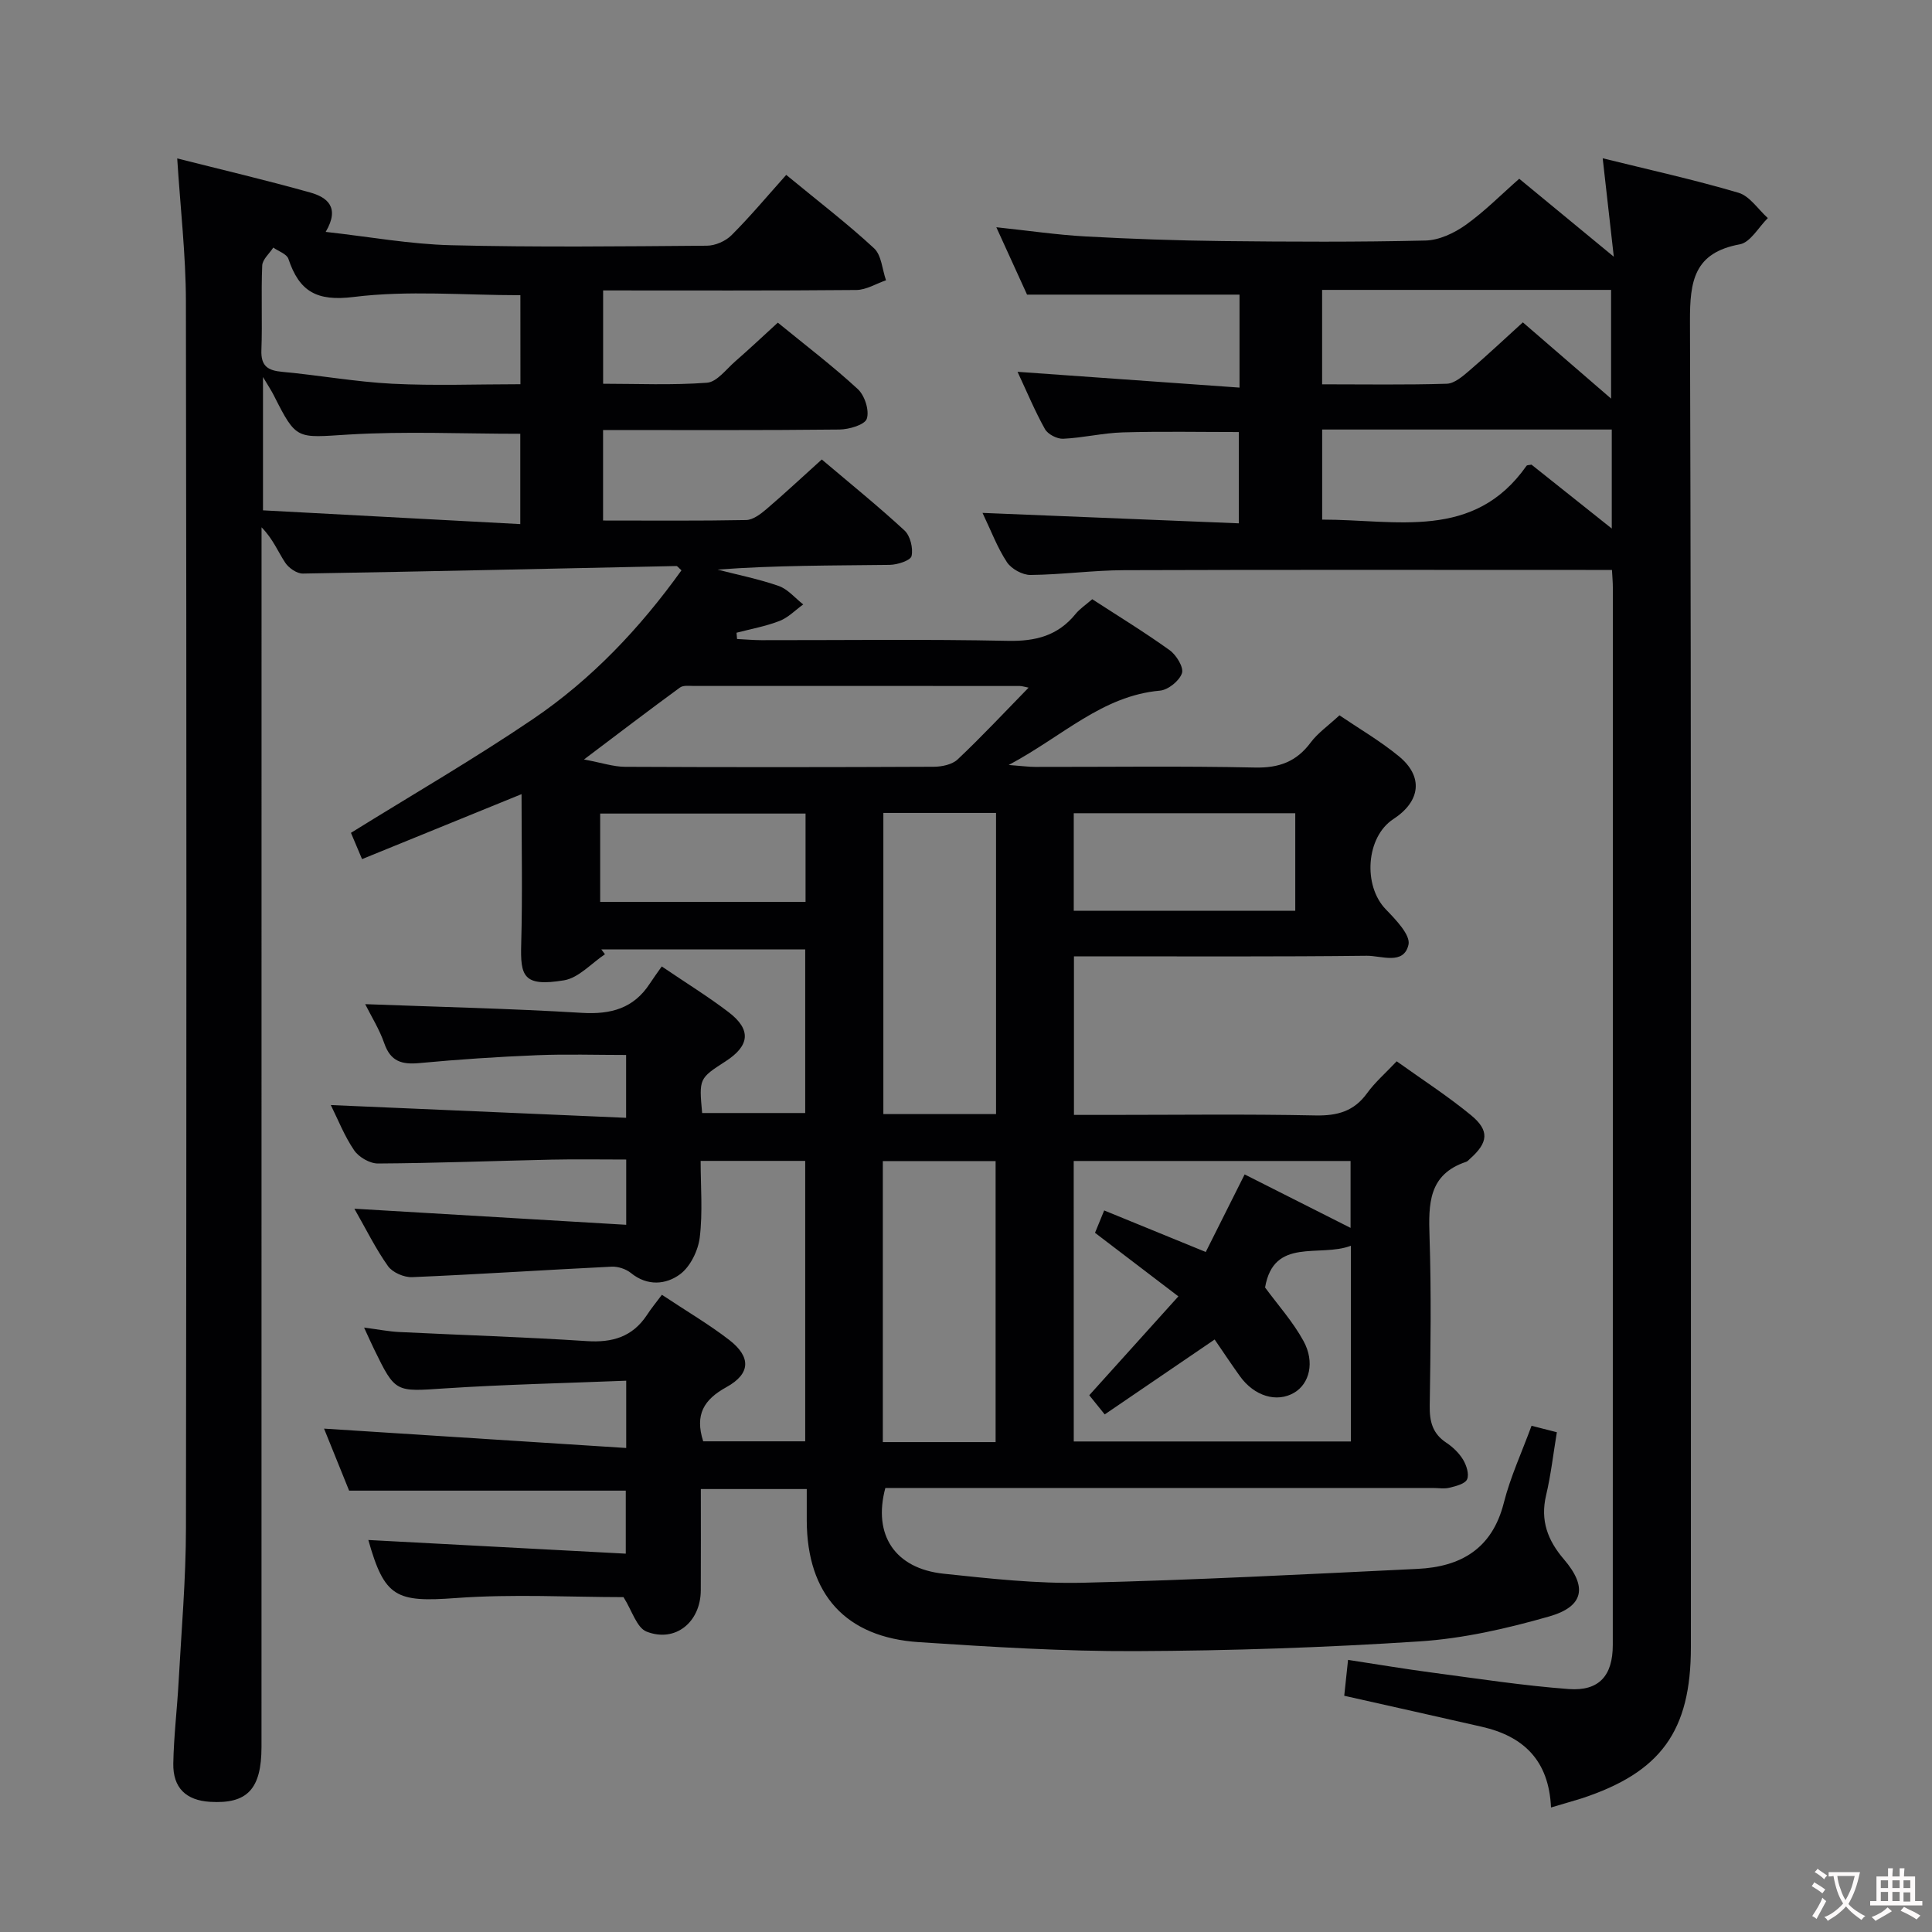 <svg enable-background="new 0 0 400 400" viewBox="0 0 400 400" xmlns="http://www.w3.org/2000/svg"><rect x="0" y="0" width="400" height="400" fill="#808080" stroke="none"/><path d="m137.04 268.07c5.17 3.44 9.77 6.13 13.95 9.36 4.53 3.51 4.45 6.98-.59 9.76-4.68 2.58-6.58 5.69-4.81 11.22h21.12c0-19.31 0-38.54 0-58.06-7.08 0-14 0-21.65 0 0 5.31.45 10.63-.18 15.82-.33 2.74-1.95 6.07-4.08 7.65-2.89 2.14-6.74 2.52-10.15-.24-1.03-.84-2.68-1.39-4-1.33-13.78.67-27.54 1.59-41.32 2.17-1.67.07-4.05-.96-4.99-2.27-2.56-3.6-4.53-7.63-6.97-11.9 19.05 1.13 37.49 2.22 56.28 3.33 0-5.06 0-8.97 0-13.51-5.25 0-10.36-.09-15.47.02-11.98.26-23.95.73-35.93.8-1.68.01-3.96-1.31-4.92-2.72-2.02-2.96-3.35-6.38-4.84-9.38 20.42.88 40.61 1.75 61.14 2.64 0-4.85 0-8.6 0-13.01-6.2 0-12.34-.2-18.45.05-8.13.33-16.26.87-24.36 1.63-3.61.34-5.95-.33-7.25-4.07-1.02-2.94-2.72-5.64-3.96-8.13 15.09.57 30 .9 44.87 1.8 6.01.36 10.72-.92 14.07-6.08.73-1.12 1.52-2.19 2.46-3.53 5.14 3.49 9.67 6.28 13.87 9.49 4.7 3.6 4.36 6.91-.65 10.15-5.51 3.56-5.51 3.56-4.86 10.71h21.34c0-11.25 0-22.36 0-33.87-14.05 0-28.13 0-42.21 0 .25.33.5.67.75 1-2.81 1.87-5.43 4.88-8.46 5.39-8.48 1.41-9.07-.88-8.88-7.52.28-10.15.07-20.31.07-31.02-11.14 4.54-21.91 8.92-33.02 13.45-1.06-2.5-1.82-4.29-2.3-5.44 12.74-7.91 25.51-15.3 37.69-23.56 12.16-8.24 22.18-18.85 30.74-30.79-.61-.53-.84-.9-1.06-.89-25.78.54-51.55 1.13-77.33 1.56-1.23.02-2.91-1.14-3.64-2.24-1.52-2.3-2.54-4.93-4.91-7.34v5.51c0 82.32 0 164.65-.01 246.97 0 8.76-2.94 11.87-10.64 11.4-4.97-.3-7.71-2.88-7.62-7.94.1-5.64.79-11.27 1.1-16.91.58-10.62 1.51-21.24 1.52-31.87.12-84.66.13-169.31-.01-253.97-.02-9.59-1.14-19.18-1.8-29.56 9.13 2.31 18.39 4.49 27.55 7.06 3.41.96 6.24 3 3.19 8.15 9 1 17.45 2.55 25.94 2.76 17.65.44 35.33.24 52.99.1 1.74-.01 3.88-.95 5.11-2.19 3.88-3.88 7.41-8.11 11.31-12.47 6.79 5.59 12.73 10.14 18.19 15.2 1.54 1.43 1.68 4.37 2.47 6.62-2.05.7-4.09 1.99-6.14 2.01-17.32.16-34.64.09-52.43.09v19.32c7.04 0 14.3.33 21.5-.21 2.05-.15 3.97-2.78 5.84-4.41 2.87-2.5 5.65-5.12 8.83-8.03 5.67 4.64 11.35 8.95 16.56 13.76 1.43 1.32 2.43 4.43 1.86 6.14-.42 1.26-3.68 2.21-5.68 2.23-16.15.18-32.31.1-48.92.1v18.74c10.03 0 19.83.09 29.62-.1 1.42-.03 3-1.24 4.2-2.26 3.78-3.23 7.41-6.63 11.46-10.28 5.87 4.97 11.66 9.65 17.12 14.69 1.2 1.11 1.83 3.68 1.47 5.3-.21.93-2.93 1.81-4.54 1.83-11.81.15-23.63.08-35.63.98 4.24 1.1 8.56 1.95 12.67 3.39 1.9.67 3.39 2.51 5.07 3.82-1.62 1.17-3.1 2.72-4.9 3.42-2.85 1.11-5.93 1.66-8.91 2.44.04.43.07.86.11 1.3 1.69.08 3.38.24 5.07.24 17 .02 34-.22 50.99.14 5.76.12 10.37-1.06 14.03-5.57.82-1.02 1.97-1.77 3.45-3.05 5.31 3.45 10.81 6.81 16.03 10.56 1.38.99 2.95 3.56 2.54 4.76-.54 1.59-2.86 3.46-4.56 3.61-11.99 1.07-20.16 9.47-31.31 15.39 2.8.21 4.15.4 5.51.4 15.16.02 30.33-.2 45.49.13 4.99.11 8.58-1.22 11.53-5.19 1.47-1.97 3.6-3.44 5.95-5.62 3.87 2.63 8.33 5.23 12.27 8.45 5.16 4.22 4.55 9.34-1.12 13.04-5.64 3.68-6.33 13.73-1.57 18.66 2.05 2.13 5.18 5.34 4.71 7.35-.99 4.27-5.6 2.25-8.64 2.28-18.31.21-36.64.12-54.97.12-1.79 0-3.58 0-5.65 0v32.83h7.01c14.33 0 28.67-.19 42.99.11 4.55.09 7.98-.85 10.7-4.62 1.63-2.25 3.79-4.12 6.12-6.59 5.25 3.76 10.55 7.18 15.39 11.16 3.88 3.19 3.56 5.68-.22 9.03-.25.22-.48.52-.78.62-7.84 2.6-7.81 8.74-7.59 15.51.38 11.65.21 23.33.04 34.99-.05 3.25.57 5.76 3.41 7.64 1.36.9 2.65 2.14 3.49 3.52.7 1.16 1.3 3.01.84 4.07-.41.94-2.29 1.41-3.61 1.74-1.1.28-2.32.06-3.49.06-36 0-71.99 0-107.99 0-1.82 0-3.63 0-5.36 0-2.61 9.73 1.99 16.68 12.06 17.75 9.58 1.01 19.24 2.09 28.84 1.87 23.11-.55 46.2-1.76 69.29-2.87 8.94-.43 15.44-4.15 17.85-13.64 1.37-5.42 3.77-10.58 5.75-15.99 1.7.44 3.1.8 5.24 1.34-.73 4.39-1.22 8.79-2.23 13.06-1.23 5.22.33 9.33 3.7 13.26 4.88 5.7 4.15 9.76-3.06 11.82-8.73 2.5-17.78 4.57-26.8 5.16-19.58 1.28-39.22 1.94-58.84 2.02-14.95.06-29.92-.88-44.85-1.86-15.19-.99-23.15-9.91-23.22-25.12-.01-2.12 0-4.23 0-6.58-7.45 0-14.37 0-21.93 0 0 7.11.03 14.05-.01 20.99-.04 6.55-5.25 10.86-11.22 8.53-2.05-.8-3.02-4.37-4.78-7.14-10.91 0-22.88-.68-34.73.19-12.34.9-14.74-.1-18.1-12.02 17.51.93 35.17 1.86 53.3 2.83 0-5.01 0-9.03 0-13.05-19.02 0-37.93 0-57.28 0-1.67-4.12-3.5-8.66-5.19-12.84 20.88 1.34 41.51 2.66 62.56 4.01 0-5.33 0-9.21 0-13.93-12.7.51-25.13.78-37.53 1.59-10.26.68-10.24.97-14.68-8.14-.57-1.17-1.1-2.37-2.06-4.45 2.92.38 5.08.81 7.26.92 12.95.64 25.91 1.03 38.84 1.88 5.28.35 9.43-.86 12.43-5.35.88-1.37 1.94-2.65 3.13-4.24zm85.27 30.37h57.38c0-13.76 0-27.13 0-40.52-6.49 2.47-15.97-1.85-17.77 8.64 2.63 3.59 5.77 7.08 7.96 11.09 2.4 4.39 1.21 8.85-1.94 10.7-3.61 2.11-8.26.72-11.24-3.44-1.79-2.5-3.5-5.07-5.22-7.58-7.79 5.31-15.18 10.35-22.76 15.51-1.29-1.61-2.31-2.87-3.2-3.97 6.08-6.74 11.94-13.25 18.45-20.47-6.07-4.63-11.55-8.81-17.26-13.16.57-1.39 1.17-2.85 1.9-4.63 7.13 2.92 13.96 5.71 21.03 8.6 2.73-5.44 5.29-10.55 8.05-16.06 7.69 3.88 14.84 7.49 21.93 11.07 0-4.71 0-9.28 0-13.85-19.27 0-38.18 0-57.32 0 .01 19.38.01 38.48.01 58.07zm-16.09-67.78c0-21.14 0-41.71 0-62.35-7.98 0-15.58 0-23.33 0v62.35zm-.09 67.91c0-19.59 0-38.92 0-58.18-8.05 0-15.63 0-23.35 0v58.18zm6.83-156.2c-.91-.18-1.36-.34-1.82-.34-22.48-.02-44.95-.02-67.43-.01-.99 0-2.23-.18-2.92.32-6.33 4.62-12.56 9.38-19.88 14.9 3.71.69 6.1 1.51 8.49 1.52 21.31.1 42.62.09 63.93-.01 1.68-.01 3.81-.45 4.95-1.53 4.94-4.66 9.59-9.64 14.68-14.85zm-105.22-81.25c-11.69 0-23.24-1.04-34.49.36-7.73.97-11.29-1.16-13.54-7.89-.34-1.01-2.05-1.57-3.13-2.33-.8 1.24-2.24 2.45-2.29 3.72-.25 5.82.05 11.67-.17 17.49-.13 3.34 1.33 4.25 4.36 4.52 7.6.7 15.15 2.07 22.75 2.46 8.77.44 17.58.1 26.52.1-.01-6.65-.01-12.74-.01-18.43zm-53.29 44.54c17.77.95 35.4 1.89 53.27 2.85 0-7.19 0-13.08 0-18.7-12.05 0-23.85-.55-35.57.16-10.78.66-10.74 1.25-15.48-8.15-.47-.94-1.07-1.82-2.22-3.76zm167.86 82.91h45.86c0-6.86 0-13.54 0-20.2-15.49 0-30.56 0-45.86 0zm-55.53-20.13c-14.51 0-28.52 0-42.52 0v18.29h42.52c0-6.18 0-12.09 0-18.29z" fill="#010103"/><path d="m321.12 374.22c-.44-9.82-5.76-14.76-14.32-16.71-9.37-2.14-18.75-4.23-28.49-6.42.23-2.13.47-4.37.79-7.43 5.91.9 11.7 1.88 17.53 2.65 9.38 1.24 18.75 2.69 28.18 3.39 6.28.46 9.1-2.79 9.1-9.13.02-73 .01-146 .01-219 0-.97-.09-1.95-.18-3.57-1.94 0-3.7 0-5.47 0-31.83 0-63.67-.06-95.5.05-6.47.02-12.94.93-19.42.99-1.66.01-3.95-1.25-4.87-2.64-1.98-2.99-3.26-6.45-5.06-10.21 17.95.73 35.27 1.44 53.06 2.16 0-6.66 0-12.55 0-18.9-7.86 0-15.94-.16-24.01.07-4.12.12-8.22 1.13-12.35 1.32-1.26.06-3.18-.93-3.78-2.01-2.09-3.74-3.74-7.73-5.67-11.85 15.42 1.1 30.5 2.17 45.96 3.27 0-7.28 0-13.36 0-19.25-14.41 0-28.76 0-43.99 0-1.73-3.79-3.9-8.55-6.36-13.95 6.65.7 12.52 1.57 18.42 1.9 9.46.52 18.94.85 28.42.96 14 .15 28 .22 42-.11 2.82-.06 5.94-1.53 8.31-3.21 3.91-2.78 7.33-6.26 11.11-9.58 6.27 5.17 12.5 10.3 19.58 16.14-.81-7.15-1.5-13.31-2.3-20.38 9.71 2.4 19.01 4.45 28.12 7.14 2.33.69 4.06 3.44 6.07 5.24-1.91 1.88-3.6 5.02-5.78 5.43-9.49 1.74-10.37 7.56-10.34 15.95.3 91.5.19 183 .19 274.49 0 17.37-6.2 25.94-22.69 31.34-1.89.59-3.8 1.12-6.27 1.86zm-47.39-294.65c8.92 0 17.37.14 25.81-.12 1.56-.05 3.23-1.49 4.56-2.62 3.77-3.23 7.38-6.63 11.19-10.09 6.18 5.34 12.11 10.47 18.27 15.79 0-8 0-15.5 0-22.51-20.09 0-39.81 0-59.83 0zm.01 9.36v18.65c15.33-.02 31.4 4.41 42.31-11.14.13-.18.58-.14 1.03-.24 5.3 4.22 10.66 8.49 16.62 13.23 0-7.59 0-14.16 0-20.5-19.93 0-39.65 0-59.96 0z" fill="#010103"/><g fill="#fcfafa"><path d="m377.9 391.2c-.2.3-.4.5-.6.8-.7-.6-1.4-1-2.2-1.5.2-.3.4-.5.5-.8.6.4 1.4.8 2.3 1.5zm-1.8 6.1c-.2-.2-.5-.4-.9-.6.4-.6.8-1.2 1.2-1.9s.7-1.3.9-1.9c.3.3.5.5.8.7-.7 1.3-1.4 2.6-2 3.7zm2.2-9c-.3.3-.5.5-.6.8-.6-.6-1.3-1.1-2-1.5.3-.3.5-.5.6-.7.6.5 1.3.9 2 1.4zm.3.2v-.9h2 4.5c-.3 1.3-.6 2.5-1 3.6s-.9 2.1-1.4 3c.4.5 1 1 1.6 1.4s1.2.8 1.9 1.1c-.3.2-.5.4-.8.8-.4-.3-1-.7-1.6-1.2s-1.2-1.1-1.6-1.6c-.5.6-1.1 1.1-1.7 1.6s-1.4.9-2.1 1.4c-.1-.3-.3-.5-.7-.8.6-.2 1.2-.5 1.9-1s1.4-1.1 2-1.8c-.5-.8-.9-1.6-1.2-2.5s-.6-2-.8-3.2c-.4.1-.7.1-1 .1zm2.5 2.7c.3 1 .7 1.7 1 2.2.3-.5.6-1.1 1-2s.6-1.9.9-3h-3.2-.4c.1.9.3 1.8.7 2.8z"/><path d="m396.5 388.5v1.5 3.6h1.5v.9c-.4 0-1 0-1.7 0h-7.9c-.5 0-.9 0-1.2 0v-.9h1.3v-3.5c0-.7 0-1.2 0-1.6h2.4c0-.8 0-1.4 0-1.7h1c0 .3-.1.8-.1 1.7h1.5c0-.8 0-1.4 0-1.7h1c0 .3-.1.9-.1 1.7zm-8.2 9.2c-.2-.3-.5-.5-.8-.8.8-.3 1.4-.6 1.9-.9s1-.7 1.4-1.1c.3.3.6.5.9.8-1.6 1-2.8 1.6-3.4 2zm2.6-6.8v-1.6h-1.5v1.6zm0 2.7v-1.9h-1.5v1.9zm2.4-2.7v-1.6h-1.5v1.6zm0 2.7v-1.9h-1.5v1.9zm.2 2 .7-.8c.4.2.9.5 1.6.8s1.3.7 1.8 1c-.3.3-.5.5-.8.8-.4-.3-1.5-1-3.3-1.8zm2-4.7v-1.6h-1.4v1.6zm0 2.8v-1.9h-1.4v1.9z"/></g></svg>